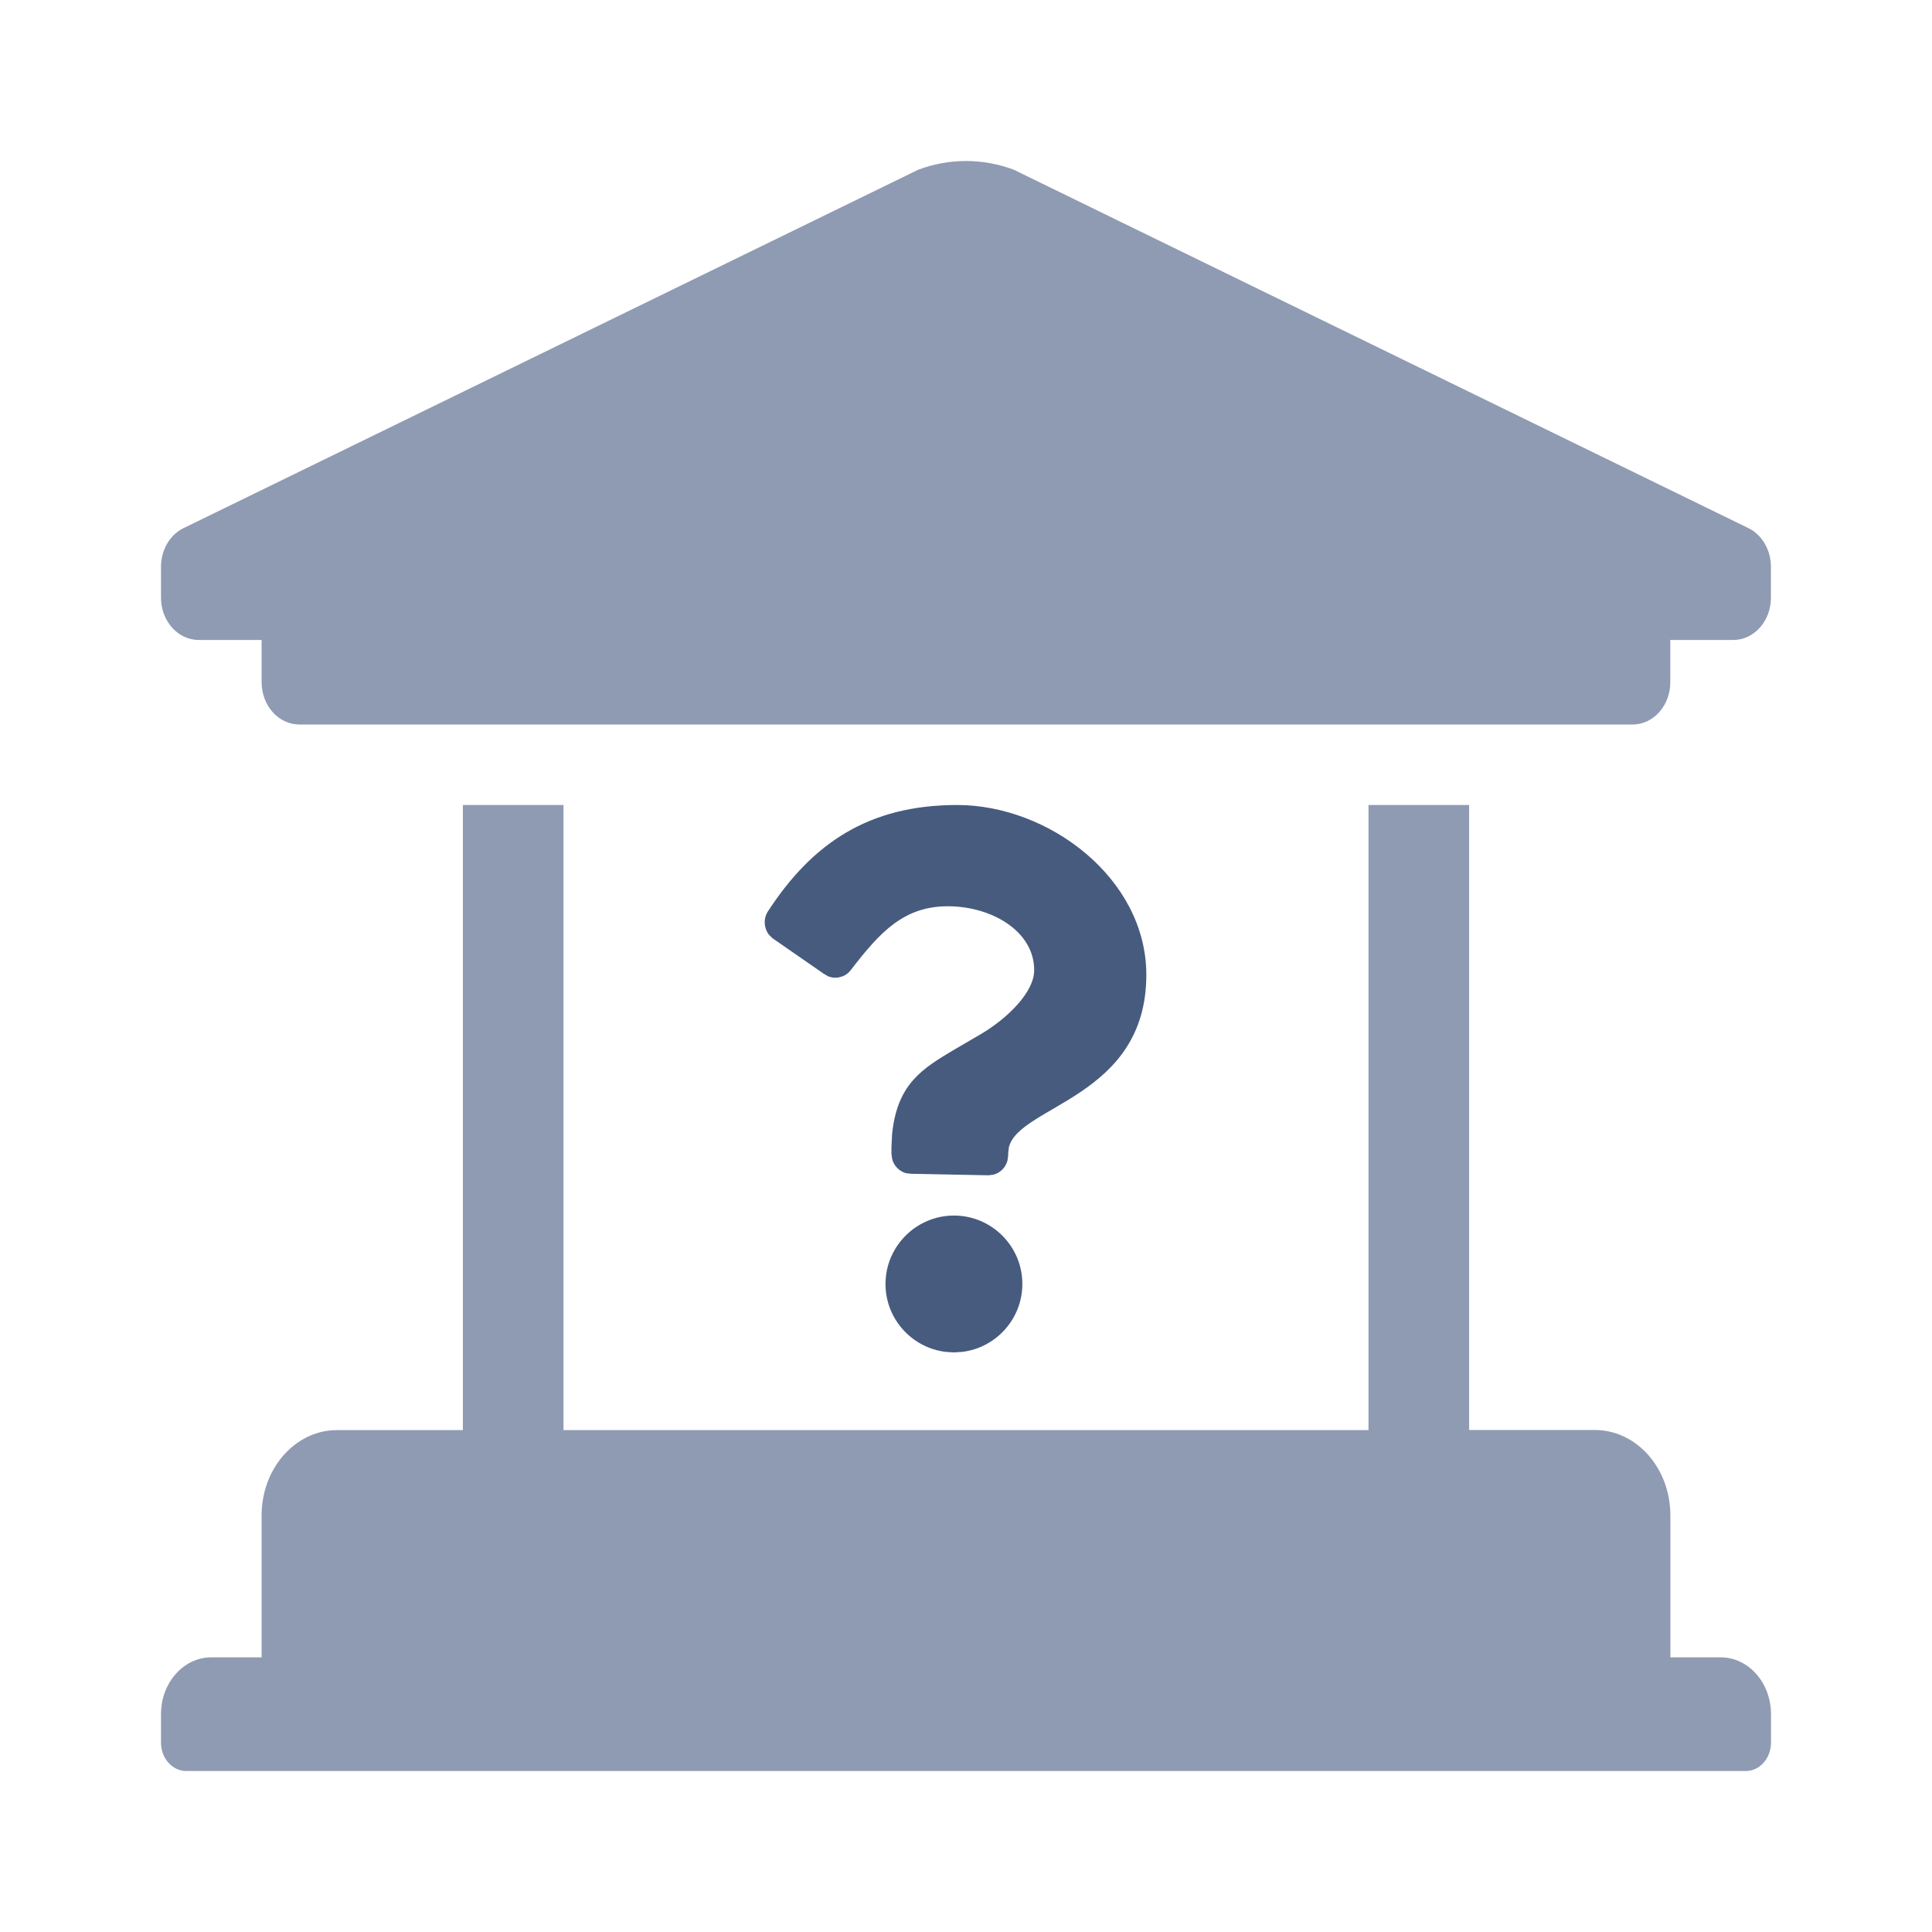 <svg xmlns="http://www.w3.org/2000/svg" width="24" height="24" viewBox="0 0 24 24">
    <g fill="none" fill-rule="evenodd">
        <path d="M0 0H24V24H0z"/>
        <path fill="#8F9BB3" d="M21.375 20.588h-.625v-1.764c0-.585-.42-1.06-.938-1.06H18.25V10H17v7.765H7V10H5.75v7.765H4.187c-.517 0-.937.474-.937 1.059v1.764h-.625c-.345 0-.625.316-.625.706v.353c0 .195.14.353.313.353h19.375c.172 0 .312-.158.312-.353v-.353c0-.39-.28-.706-.625-.706z"/>
        <path fill="#8F9BB3" d="M5 19L20 19 20 20 5 20zM21.698 6.55l-9.105-4.442c-.385-.144-.801-.144-1.186 0L2.302 6.55C2.12 6.627 2 6.823 2 7.04v.385c0 .29.21.525.469.525h.781v.525c0 .29.21.525.469.525H20.28c.26 0 .469-.235.469-.525V7.95h.781c.26 0 .469-.235.469-.525v-.384c0-.218-.12-.414-.302-.491z"/>
        <path fill="#8F9BB3" d="M20 8H5v-.567l7.342-3.411c.103-.03.213-.03.316 0L20 7.433V8z"/>
        <path fill="#475B7F" d="M11.85 15.1c-.301 0-.566.158-.717.395l-.013.021c-.076.126-.12.275-.12.434 0 .435.329.795.751.844l.099.006.099-.006c.422-.049.751-.409.751-.844 0-.469-.381-.85-.85-.85zM11.89 10c-1.098 0-1.799.475-2.349 1.319-.06.09-.053.208.01.291l.045.045.635.44.056.033c.02.008.04.013.06.016h.061l.06-.016c.037-.015.072-.04.1-.076.36-.469.657-.794 1.206-.794.542 0 1.073.307 1.073.794 0 .275-.333.599-.662.794l-.326.19c-.4.238-.713.425-.777 1.051l-.008.163v.083l.009.066c.022.084.087.15.169.174l.064.008.966.019.064-.009c.082-.023.147-.09.169-.173l.009-.066v-.028l.009-.074c.133-.52 1.707-.617 1.707-2.14 0-1.2-1.213-2.11-2.35-2.11z"/>
    </g>
</svg>
